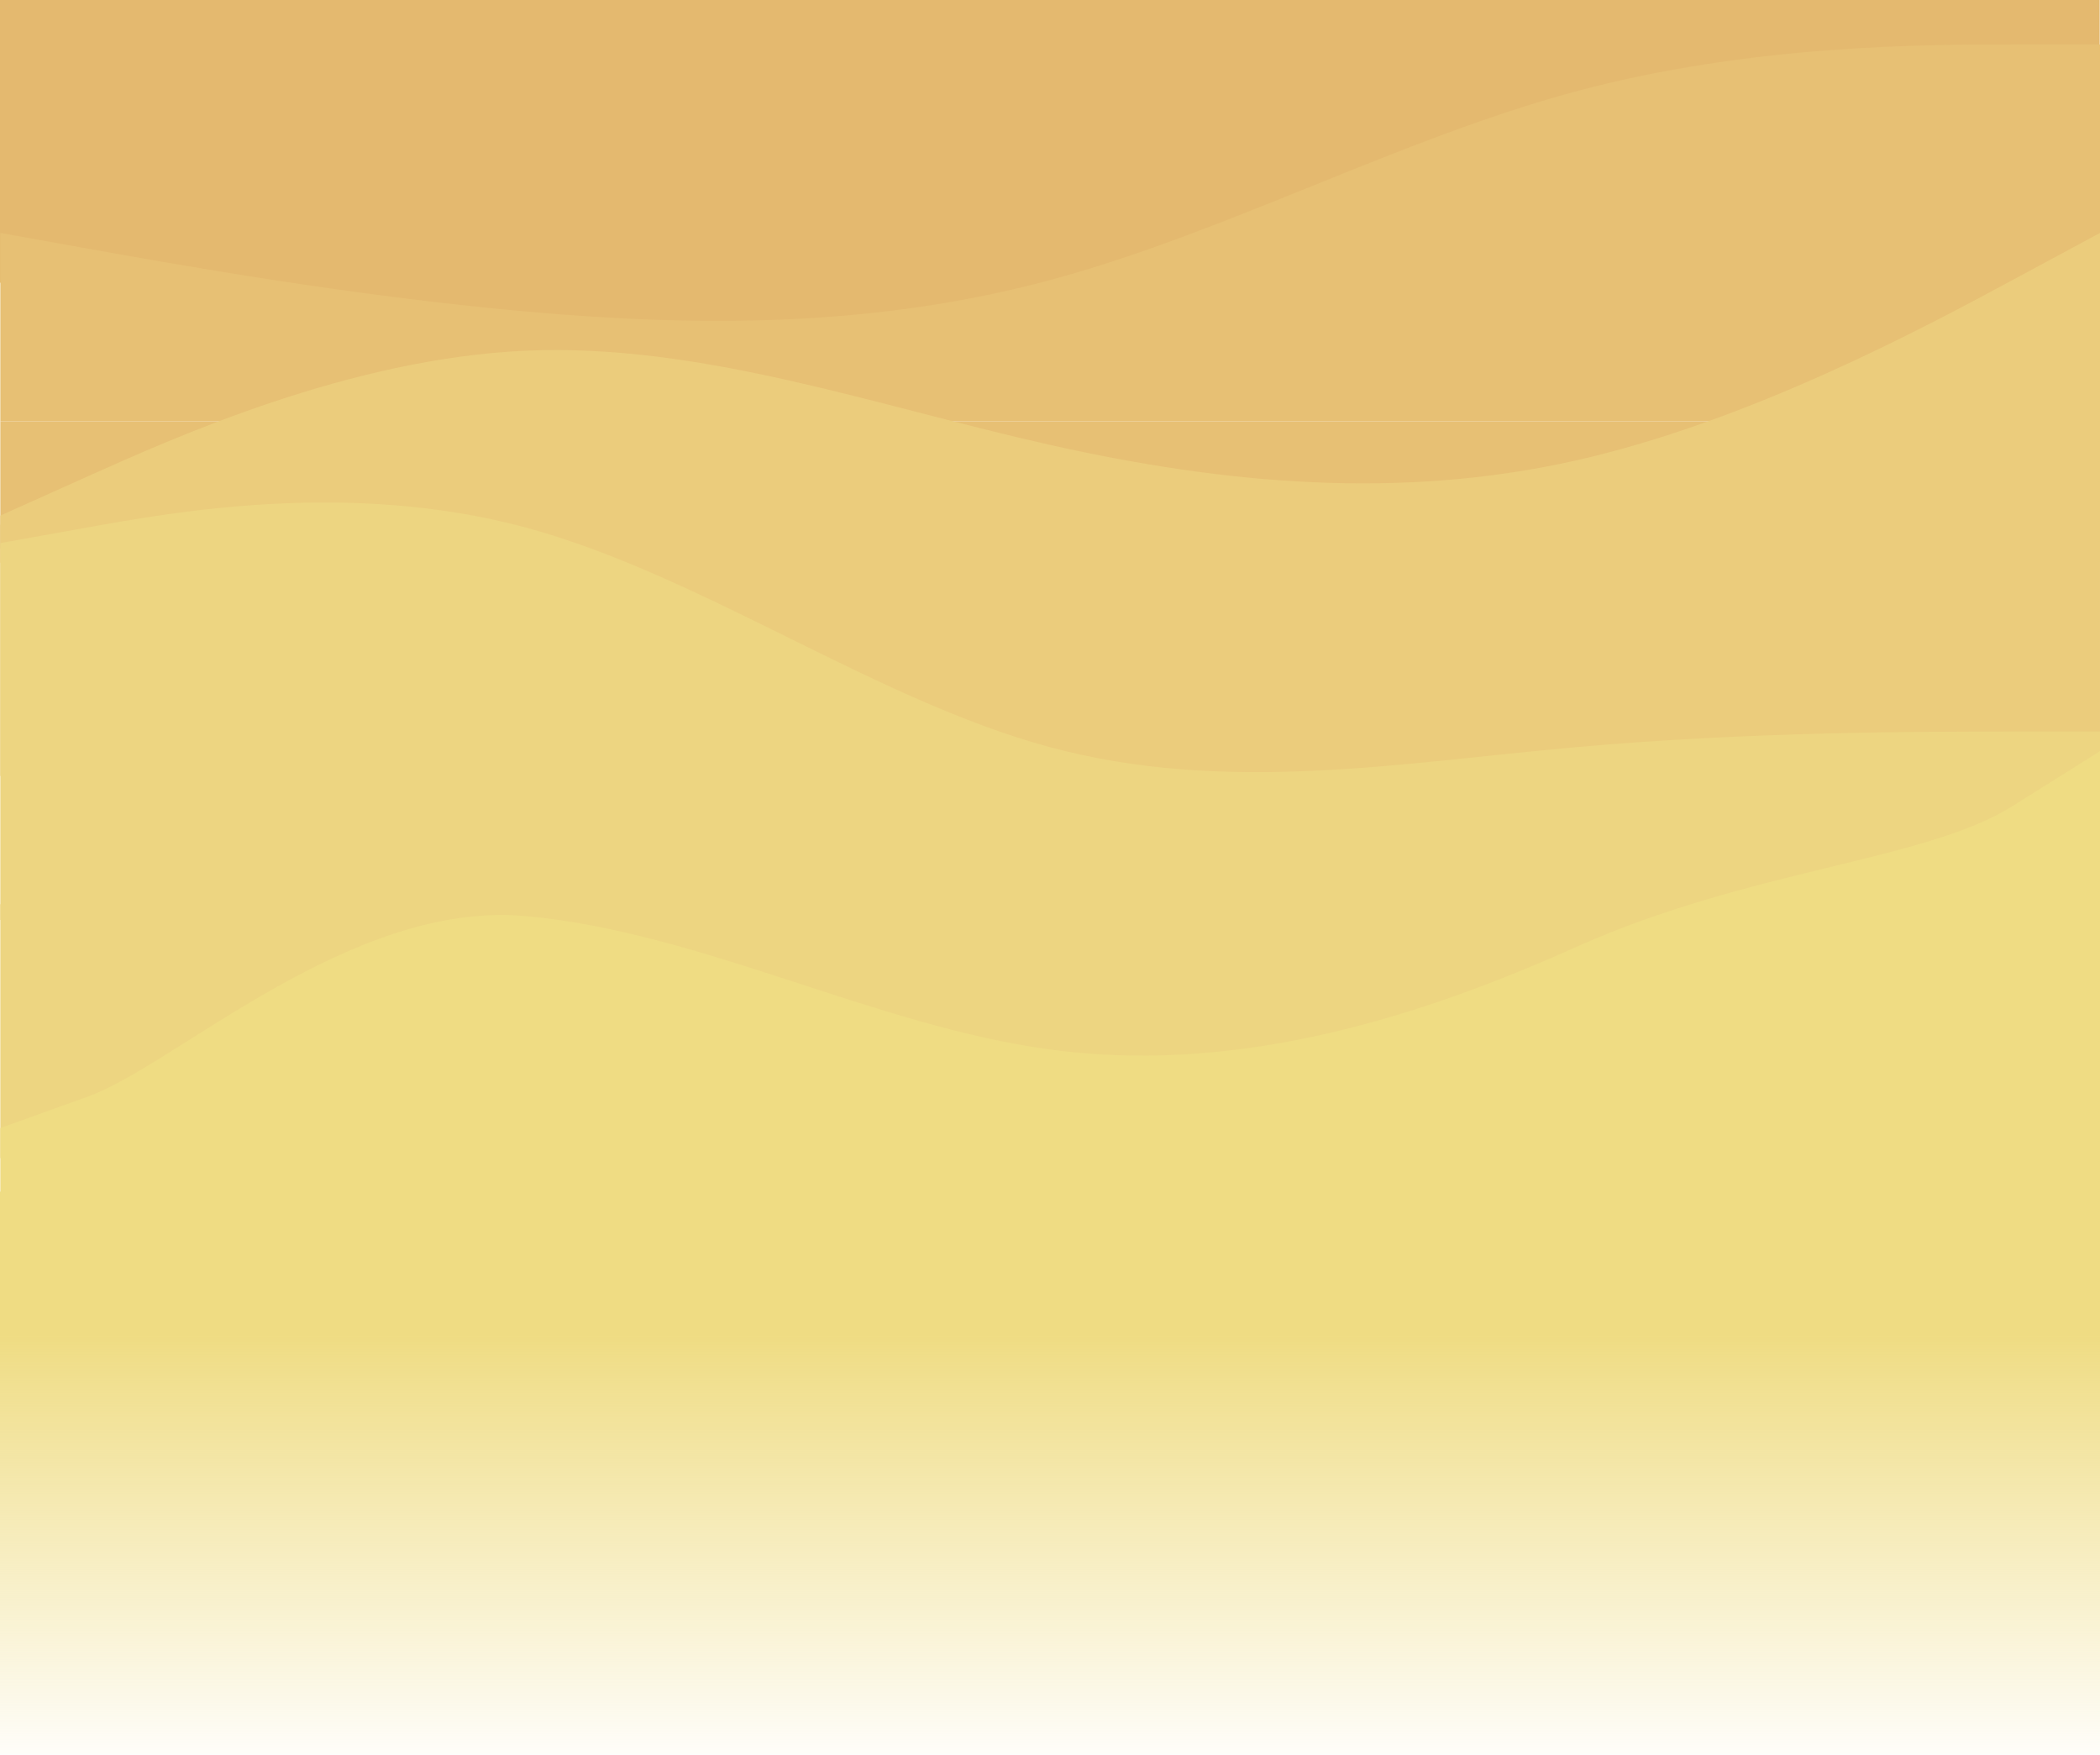 <svg width="1440" height="1203" viewBox="0 0 1440 1203" fill="none" xmlns="http://www.w3.org/2000/svg">
<path fill-rule="evenodd" clip-rule="evenodd" d="M0 193.799L119.982 209.949C239.964 226.098 479.928 258.398 719.892 236.865C959.856 215.332 1199.82 139.966 1319.8 102.283L1439.78 64.6V0H1319.8C1199.82 0 959.856 0 719.892 0C479.928 0 239.964 0 119.982 0H0V193.799Z" fill="#E4B96F"/>
<path fill-rule="evenodd" clip-rule="evenodd" d="M1440 30.506H1380.01C1320.02 30.506 1200.04 30.506 1080.05 62.805C960.072 95.105 840.09 159.705 720.108 192.004C600.126 224.304 480.144 224.304 360.162 213.538C240.18 202.771 120.198 181.238 60.206 170.471L0.216 159.705V288.904H60.206C120.198 288.904 240.18 288.904 360.162 288.904C480.144 288.904 600.126 288.904 720.108 288.904C840.09 288.904 960.072 288.904 1080.05 288.904C1200.04 288.904 1320.02 288.904 1380.01 288.904H1440V30.506Z" fill="#E7C074"/>
<rect x="0.216" y="288.904" width="1439.78" height="87.03" fill="#E7C074"/>
<path fill-rule="evenodd" clip-rule="evenodd" d="M1440 159.705L1380.01 192.004C1320.02 224.304 1200.04 288.904 1080.05 315.82C960.072 342.737 840.09 331.97 720.108 305.054C600.126 278.137 480.144 235.071 360.162 240.454C240.18 245.837 120.198 299.67 60.206 326.587L0.216 353.503V385.803H60.206C120.198 385.803 240.18 385.803 360.162 385.803C480.144 385.803 600.126 385.803 720.108 385.803C840.09 385.803 960.072 385.803 1080.05 385.803C1200.04 385.803 1320.02 385.803 1380.01 385.803H1440V159.705Z" fill="#EBCC7C"/>
<rect x="0.216" y="359.784" width="1439.78" height="172.266" fill="#EBCC7C"/>
<path fill-rule="evenodd" clip-rule="evenodd" d="M0.216 372.357L60.207 361.59C120.198 350.824 240.18 329.291 360.162 361.59C480.144 393.89 600.126 480.023 720.108 512.323C840.09 544.623 960.072 523.089 1080.05 512.323C1200.04 501.556 1320.02 501.556 1380.01 501.556H1440V630.755H1380.01C1320.02 630.755 1200.04 630.755 1080.05 630.755C960.072 630.755 840.09 630.755 720.108 630.755C600.126 630.755 480.144 630.755 360.162 630.755C240.18 630.755 120.198 630.755 60.207 630.755H0.216V372.357Z" fill="#EDD581"/>
<rect x="0.216" y="619.977" width="1439.78" height="174.06" fill="#EDD581"/>
<path fill-rule="evenodd" clip-rule="evenodd" d="M1440 515.002L1380.01 552.685C1320.02 590.368 1200.04 595.751 1080.05 649.584C960.072 703.417 840.09 735.717 720.108 719.567C600.126 703.417 480.144 638.818 360.162 628.051C240.18 617.285 120.198 730.334 60.206 751.867L0.216 773.4V838H60.206C120.198 838 240.18 838 360.162 838C480.144 838 600.126 838 720.108 838C840.09 838 960.072 838 1080.05 838C1200.04 838 1320.02 838 1380.01 838H1440V515.002Z" fill="#EFDC83"/>
<rect y="817" width="1440" height="386" fill="url(#paint0_linear)"/>
<defs>
<linearGradient id="paint0_linear" x1="720" y1="915.5" x2="720" y2="1203" gradientUnits="userSpaceOnUse">
<stop stop-color="#EFDC83"/>
<stop offset="1" stop-color="#EFDC83" stop-opacity="0.05"/>
</linearGradient>
</defs>
</svg>

